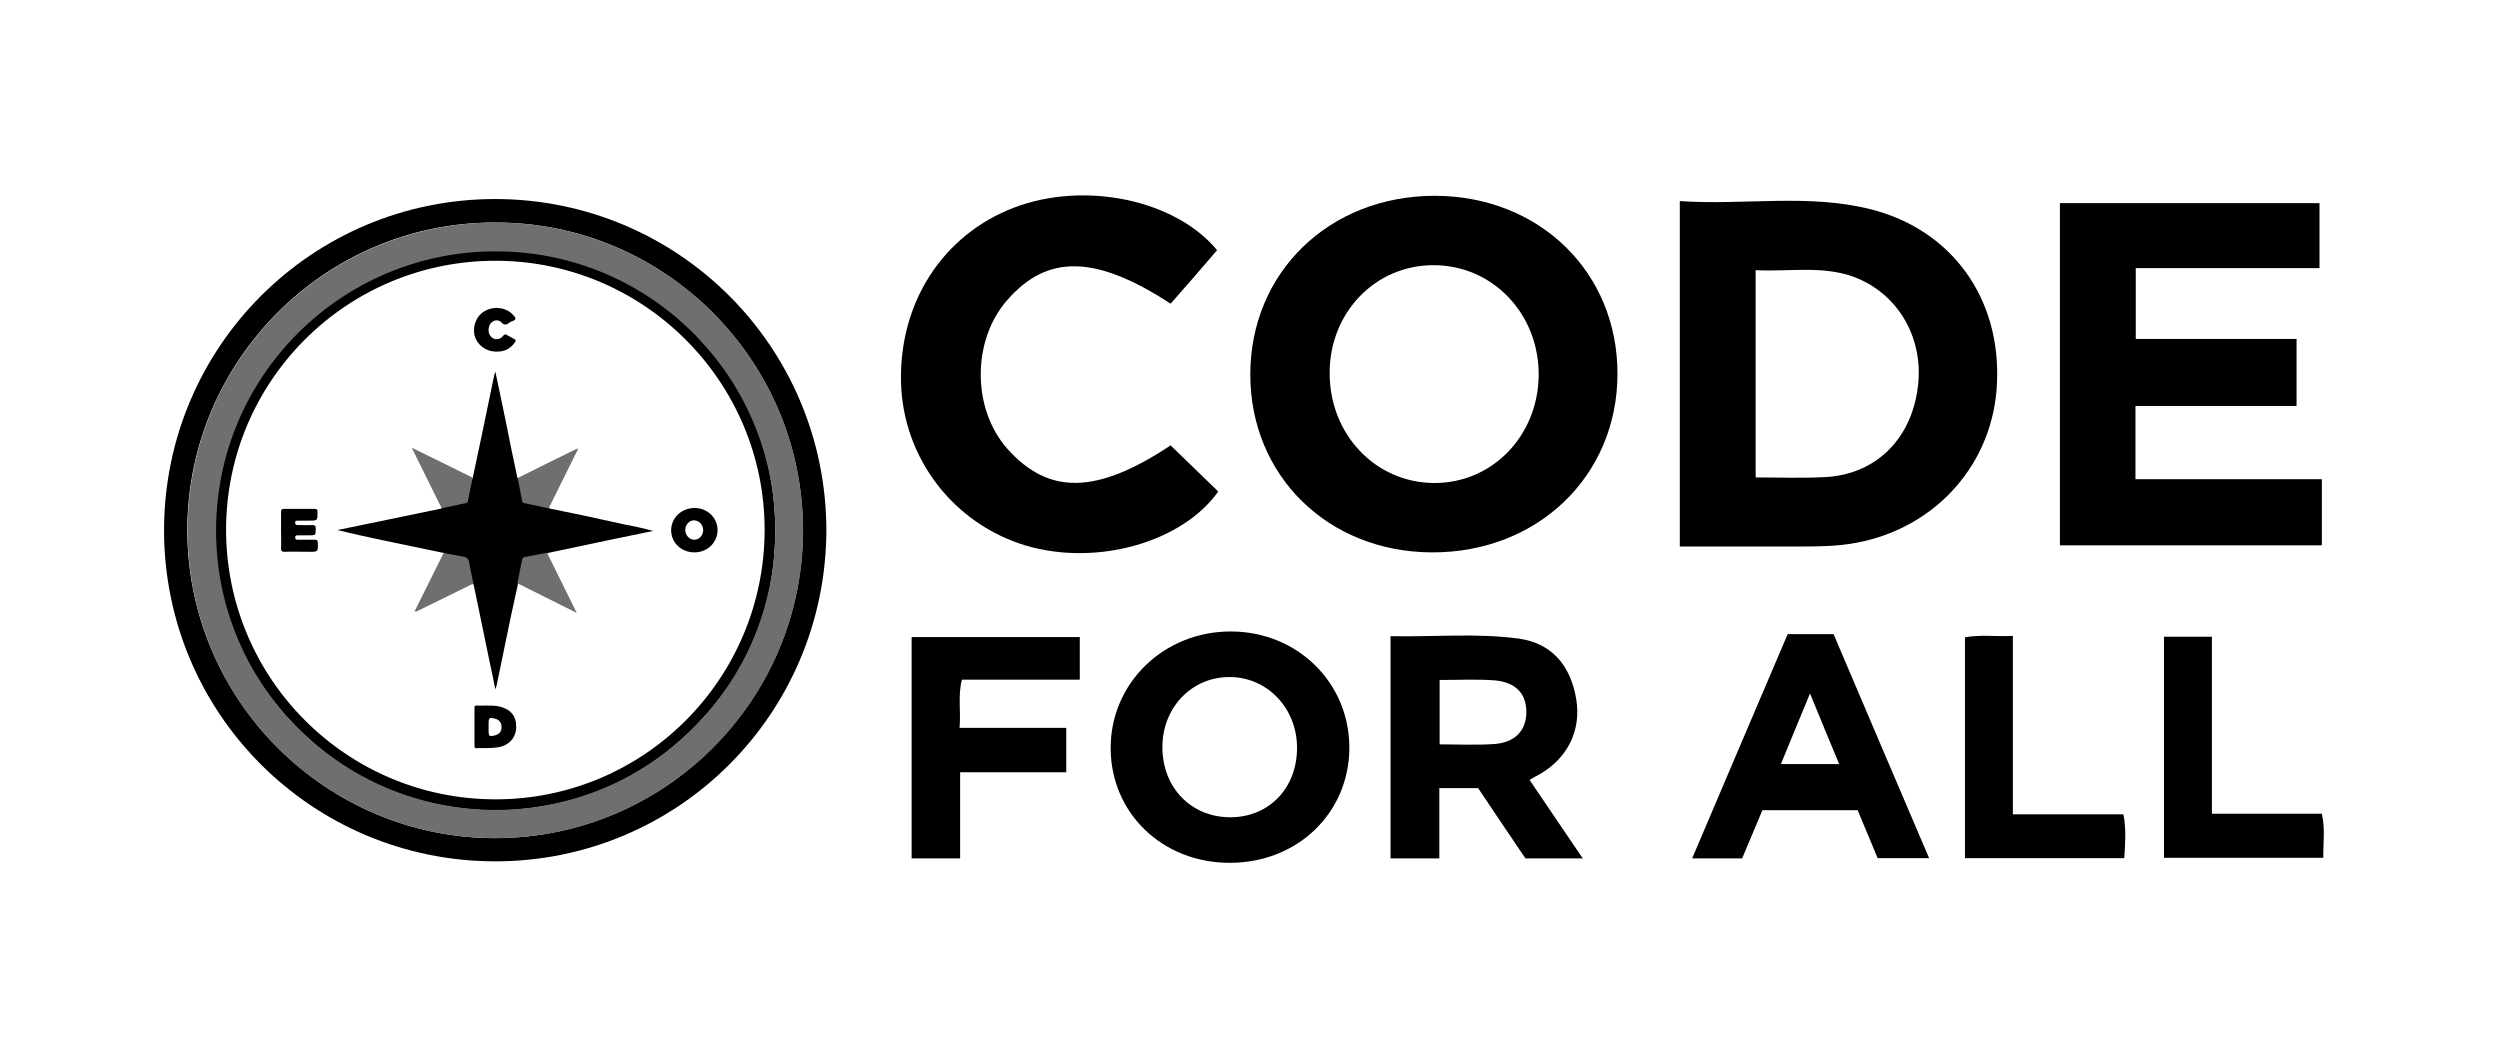 <?xml version="1.0" encoding="utf-8"?>
<!-- Generator: Adobe Illustrator 25.2.3, SVG Export Plug-In . SVG Version: 6.00 Build 0)  -->
<svg version="1.1" id="Capa_1" xmlns="http://www.w3.org/2000/svg" xmlns:xlink="http://www.w3.org/1999/xlink" x="0px" y="0px"
	 viewBox="0 0 850.4 358.5" style="enable-background:new 0 0 850.4 358.5;" xml:space="preserve">
<style type="text/css">
	.st0{fill:#706F6F;}
</style>
<g>
	<path d="M789.8,163c-21.3,0-42.2,0-63.4,0c0-8.4,0-16.2,0-24.9c18.5,0,36.7,0,54.8,0c0-8,0-15.1,0-22.8c-18.4,0-36.5,0-54.7,0
		c0-8.2,0-15.9,0-24.1c21.1,0,41.7,0,62.5,0c0-7.7,0-14.8,0-22.1c-29.6,0-58.9,0-88.3,0c0,39,0,77.6,0,116.4c29.9,0,59.4,0,89.1,0
		C789.8,178,789.8,170.7,789.8,163z"/>
	<path d="M414.4,167.2c-5.4-5.2-10.8-10.5-16.2-15.7c-25,16.6-41.4,17-55.5,1.2c-12.1-13.6-12.1-36.9-0.1-50.6
		c13.7-15.7,30.1-15.4,55.6,1.2c5.3-6,10.6-12.1,15.8-18.2c-14.2-17.2-45.1-23.6-69-14.5c-24.4,9.3-39.3,32.5-38.5,59.8
		c0.8,25.6,17.9,47.8,42.5,55.2C373.1,192.7,402.1,184.5,414.4,167.2z"/>
	<path d="M310.1,292c5.5,0,10.7,0,16.5,0c0-9.7,0-19.2,0-29.3c12.5,0,24.3,0,36.1,0c0-5.2,0-9.8,0-15.1c-12.2,0-24.1,0-36.3,0
		c0.5-5.8-0.6-11,0.8-16.4c13.5,0,26.7,0,40.1,0c0-5.2,0-9.8,0-14.5c-19.3,0-38.1,0-57.2,0C310.1,241.9,310.1,266.9,310.1,292z"/>
	<path d="M684.7,277c0-20.7,0-40.4,0-60.7c-5.8,0.3-11-0.5-16.3,0.5c0,25.2,0,50.1,0,75.1c18.2,0,36.1,0,54.2,0
		c0.3-5.1,0.7-9.8-0.3-14.9C709.9,277,697.7,277,684.7,277z"/>
	<path d="M789.8,276.8c-12.4,0-24.6,0-37.4,0c0-20.4,0-40.2,0-60.2c-5.8,0-10.9,0-16.3,0c0,25.3,0,50.3,0,75.2c18.3,0,36.1,0,54.2,0
		C790.2,286.7,791,282,789.8,276.8z"/>
	<path d="M488.1,66.6c-35.9,0-62.8,26-62.8,60.8c0,34.5,26.5,60.4,61.8,60.5c35.9,0.1,63-25.9,63.1-60.6
		C550.3,92.6,523.7,66.7,488.1,66.6z M487.8,164.3c-20-0.1-35.7-16.7-35.5-37.7c0.1-20.5,15.7-36.5,35.5-36.4
		c20.1,0.1,35.8,16.7,35.6,37.6C523.1,148.4,507.5,164.4,487.8,164.3z"/>
	<path d="M636.4,71.2c-21.3-5.4-43.1-1.3-65-2.8c0,39.4,0,78,0,117.5c14.1,0,27.7,0,41.4,0c6.3,0,12.6-0.1,18.8-1.3
		c27.1-5.1,46.6-27.1,47.7-54.4C680.6,101.5,664,78.2,636.4,71.2z M652.2,132.9c-2.6,17.2-14.8,28.7-31.7,29.4
		c-7.6,0.4-15.2,0.1-23.3,0.1c0-23.7,0-46.7,0-70.5c11.5,0.6,22.8-1.7,33.7,2.4C646.2,100.2,654.9,115.9,652.2,132.9z"/>
	<path d="M418.8,214.8c-22.9-0.1-41.1,17.6-41,39.8c0.1,22,17.6,38.9,40.5,38.9c23.1,0,40.7-17,40.7-39.3
		C458.9,232.1,441.3,214.9,418.8,214.8z M418.7,278c-13.5,0.1-23.4-10.1-23.3-24.1c0.1-13.3,10-23.6,22.8-23.6
		c12.9,0,23,10.6,23,24.1C441.2,268,431.8,277.9,418.7,278z"/>
	<path d="M523.5,263.5c9.6-5.4,14.4-14.9,12.7-25.5c-1.9-11.7-8.4-19.3-19.8-20.8c-14.3-1.9-28.7-0.5-43.4-0.8c0,25.6,0,50.6,0,75.6
		c5.5,0,10.7,0,16.6,0c0-8.1,0-15.9,0-23.9c4.8,0,8.9,0,13.2,0c5.4,8.1,10.9,16.2,16.1,23.9c6.6,0,12.6,0,19.5,0
		c-6.3-9.2-12.1-17.9-18.1-26.7C521.6,264.5,522.5,264,523.5,263.5z M508.2,253.1c-6,0.4-12.1,0.1-18.5,0.1c0-7.4,0-14.3,0-21.9
		c6.5,0,12.4-0.3,18.3,0.1c7.5,0.5,11.3,4.5,11.2,11C519.1,248.6,515.3,252.6,508.2,253.1z"/>
	<path d="M608.1,215.7c-10.9,25.5-21.6,50.7-32.5,76.3c6,0,11.4,0,17,0c2.3-5.5,4.6-10.9,6.9-16.4c10.9,0,21.6,0,32.4,0
		c2.3,5.6,4.6,11,6.8,16.3c5.8,0,11.3,0,17.5,0c-11-25.8-21.8-51-32.5-76.2C618.4,215.7,613.6,215.7,608.1,215.7z M605.8,259.9
		c3.3-8,6.3-15.4,9.9-24c3.5,8.6,6.6,16,9.9,24C618.8,259.9,612.7,259.9,605.8,259.9z"/>
</g>
<g>
	<path d="M237.1,114.4c-18.6-19.3-41.7-29.2-68.5-29.2c-25.3-0.1-47.5,8.8-65.8,26.3c-19.5,18.7-29.4,41.8-29.5,68.8
		c-0.1,25.4,8.9,47.6,26.6,66c18.7,19.4,41.7,28.9,68.4,29.4c26.2-0.4,48.8-9.4,67.3-27.8c18.7-18.5,28.1-41.3,28.1-67.5
		C263.7,155,254.7,132.7,237.1,114.4z M168.4,271.9c-50.6-0.1-91.5-41.1-91.5-91.8c0.1-50.6,41.1-91.5,91.8-91.4
		c50.4,0.1,91.4,41.1,91.4,91.6C260,231,219,272,168.4,271.9z"/>
	<path d="M168.5,67.7c-62.3,0-112.6,50.2-112.7,112.6c0,62.3,50.2,112.6,112.6,112.7c62.3,0,112.5-50.2,112.7-112.6
		C281,118.1,230.9,67.8,168.5,67.7z M168.1,285.1C110.7,284.9,63.6,238,63.7,180c0.2-57.4,47-104.5,104.7-104.3
		c57.7-0.2,104.8,47,104.7,104.8C273.1,238.1,226.1,285.2,168.1,285.1z"/>
	<path d="M187.1,173c-1.5-1.1-3.3-1-4.9-1.4c-4.9-1.2-3.8-0.1-4.9-4.8c-0.3-1.4-0.3-2.9-1.2-4.2c-0.1-0.2-0.2-0.3-0.2-0.5
		c-1.3-6.2-2.6-12.3-3.8-18.5c-1.2-5.6-2.3-11.3-3.6-17.2c-0.2,0.6-0.3,0.9-0.4,1.3c-1.4,6.6-2.7,13.2-4.1,19.8
		c-1.1,5-2.1,10.1-3.2,15.1c-0.5,0.4-0.5,1-0.6,1.6c-0.3,1.7-0.8,3.5-1.1,5.2c-0.2,1-0.7,1.5-1.7,1.7c-2,0.4-3.9,0.7-5.9,1.2
		c-0.5,0.1-1,0.2-1.4,0.7c-11.8,2.4-23.5,4.9-35.3,7.3c5.2,1.3,10.4,2.4,15.5,3.5c6.9,1.4,13.7,2.9,20.6,4.3
		c0.4,0.4,0.9,0.5,1.4,0.6c1.7,0.3,3.3,0.7,5,1c1.1,0.2,1.7,0.7,1.9,1.9c0.3,1.9,0.7,3.9,1.2,5.8c0.1,0.5,0.2,1,0.7,1.4
		c1.8,8.5,3.5,17,5.3,25.6c0.7,3.3,1.4,6.5,2.1,10.1c0.2-0.6,0.3-0.9,0.4-1.2c1.6-7.9,3.3-15.8,4.9-23.7c0.8-3.7,1.6-7.3,2.4-11
		c0.5-0.4,0.5-1,0.6-1.6c0.3-1.7,0.8-3.4,1-5.1c0.2-1.4,0.9-2,2.2-2.2c1.6-0.2,3.1-0.6,4.7-0.9c0.6-0.1,1.1-0.2,1.6-0.7
		c7.6-1.6,15.2-3.2,22.8-4.8c4.4-0.9,8.7-1.8,13.1-2.7c-3.3-0.9-6.5-1.6-9.8-2.2C204,176.5,195.5,174.7,187.1,173z"/>
	<path d="M107.1,183.6c-1.9,0-3.8,0-5.7,0c-0.5,0-0.9,0-1-0.7c0-0.8,0.4-0.8,1-0.8c1.2,0,2.5,0,3.7,0c2.3,0,2.3,0,2.3-2.3
		c0-0.9-0.2-1.2-1.2-1.2c-1.6,0.1-3.3,0-4.9,0c-0.6,0-0.9-0.1-0.9-0.8c0-0.7,0.4-0.7,1-0.7c1.2,0,2.5,0,3.7,0c3,0,2.9,0,2.9-3
		c0-0.7-0.2-1-1-1c-3.5,0-7,0-10.4,0c-0.8,0-1,0.3-1,1c0,2.1,0,4.2,0,6.3c0,2,0.1,4,0,6c0,1,0.2,1.3,1.2,1.3c2.8-0.1,5.6,0,8.4,0
		c3,0,3,0,2.9-3C108.1,183.8,107.8,183.6,107.1,183.6z"/>
	<path d="M168.8,119.6c2.6,0.1,4.8-0.9,6.3-3.1c0.4-0.5,0.5-0.9-0.2-1.2c-0.8-0.4-1.5-0.8-2.2-1.2c-0.7-0.5-1.1-0.5-1.7,0.3
		c-1,1.2-2.7,1.3-3.8,0.3c-1.1-1-1.3-2.8-0.6-4.2c0.8-1.6,2.8-2.1,4-0.8c0.9,1,1.6,0.8,2.5,0.2c0.4-0.3,0.8-0.6,1.3-0.7
		c1.3-0.5,1.1-1.1,0.3-1.9c-2.2-2.6-6.2-3.3-9.4-1.7c-3.1,1.5-4.6,5-3.9,8.5C162.3,117.3,165.2,119.6,168.8,119.6z"/>
	<path d="M169.8,240.3c-2.6-0.5-5.2-0.2-7.7-0.3c-0.8,0-0.7,0.5-0.7,1c0,2.1,0,4.2,0,6.3c0,2.1,0,4.2,0,6.3c0,0.5,0,1,0.8,0.9
		c2.4-0.1,4.8,0.1,7.2-0.3c3.7-0.6,6.1-3.2,6.2-6.8C175.7,243.6,173.7,241.2,169.8,240.3z M168.5,250.1c-2,0.6-2.3,0.4-2.3-1.7
		c0-0.4,0-0.8,0-1.2c0-0.3,0-0.6,0-0.9c0-2.2,0.2-2.4,2.3-1.8c1.3,0.3,2.1,1.4,2.1,2.7C170.7,248.6,170,249.7,168.5,250.1z"/>
	<path d="M236.1,172.8c-4.4,0.1-7.8,3.4-7.8,7.6c0,4.2,3.5,7.5,7.9,7.5c4.5,0,7.9-3.4,7.9-7.7C244,176,240.5,172.7,236.1,172.8z
		 M236.2,183.6c-1.7,0-3.1-1.5-3.1-3.4c0-1.8,1.5-3.3,3.1-3.2c1.7,0.1,3,1.6,3,3.4C239.1,182.2,237.8,183.6,236.2,183.6z"/>
</g>
<g>
	<path class="st0" d="M176.1,162.6c0.5,2.6,1,5.2,1.5,7.8c0.1,0.6,0.5,0.7,1,0.8c2.8,0.6,5.6,1.2,8.4,1.8c-0.4-0.6,0.1-1,0.3-1.4
		c2.9-5.9,5.9-11.9,8.8-17.8c0.2-0.3,0.5-0.6,0.4-1.3C189.7,155.8,182.9,159.2,176.1,162.6z"/>
	<path class="st0" d="M150.1,172.9c2.5-0.5,5-1,7.5-1.6c0.6-0.1,1.5,0,1.6-1c0.5-2.6,1-5.2,1.6-7.8c-6.8-3.4-13.6-6.7-20.7-10.2
		c0.3,0.6,0.4,1,0.6,1.3c2.9,5.9,5.9,11.9,8.8,17.8C149.8,171.9,150.1,172.4,150.1,172.9z"/>
	<path class="st0" d="M186.2,188c-2.4,0.5-4.9,0.9-7.3,1.4c-0.5,0.1-1.1,0.1-1.3,0.9c-0.5,2.7-1.1,5.4-1.6,8.1
		c6.6,3.3,13.2,6.6,20.2,10.1c-3.3-6.6-6.3-12.8-9.4-19C186.6,189,186.3,188.5,186.2,188z"/>
	<path class="st0" d="M157.8,189.4c-2.3-0.4-4.6-0.9-6.9-1.3c-3.3,6.6-6.6,13.2-9.9,19.9c0.7,0.1,1.1-0.2,1.5-0.4
		c5.7-2.8,11.4-5.6,17.1-8.4c0.5-0.2,0.9-0.6,1.5-0.4c-0.5-2.5-1.1-5-1.5-7.5C159.3,190.1,158.9,189.6,157.8,189.4z"/>
	<path class="st0" d="M168.5,75.7c-57.8,0-104.7,46.9-104.7,104.7s46.9,104.7,104.7,104.7c57.8,0,104.7-46.9,104.7-104.7
		S226.3,75.7,168.5,75.7z M168.6,275.5c-52.5,0-95.1-42.5-95.1-95c0-52.5,42.6-95,95.1-95s95.1,42.5,95.1,95
		C263.7,232.9,221.1,275.5,168.6,275.5z"/>
</g>
</svg>
